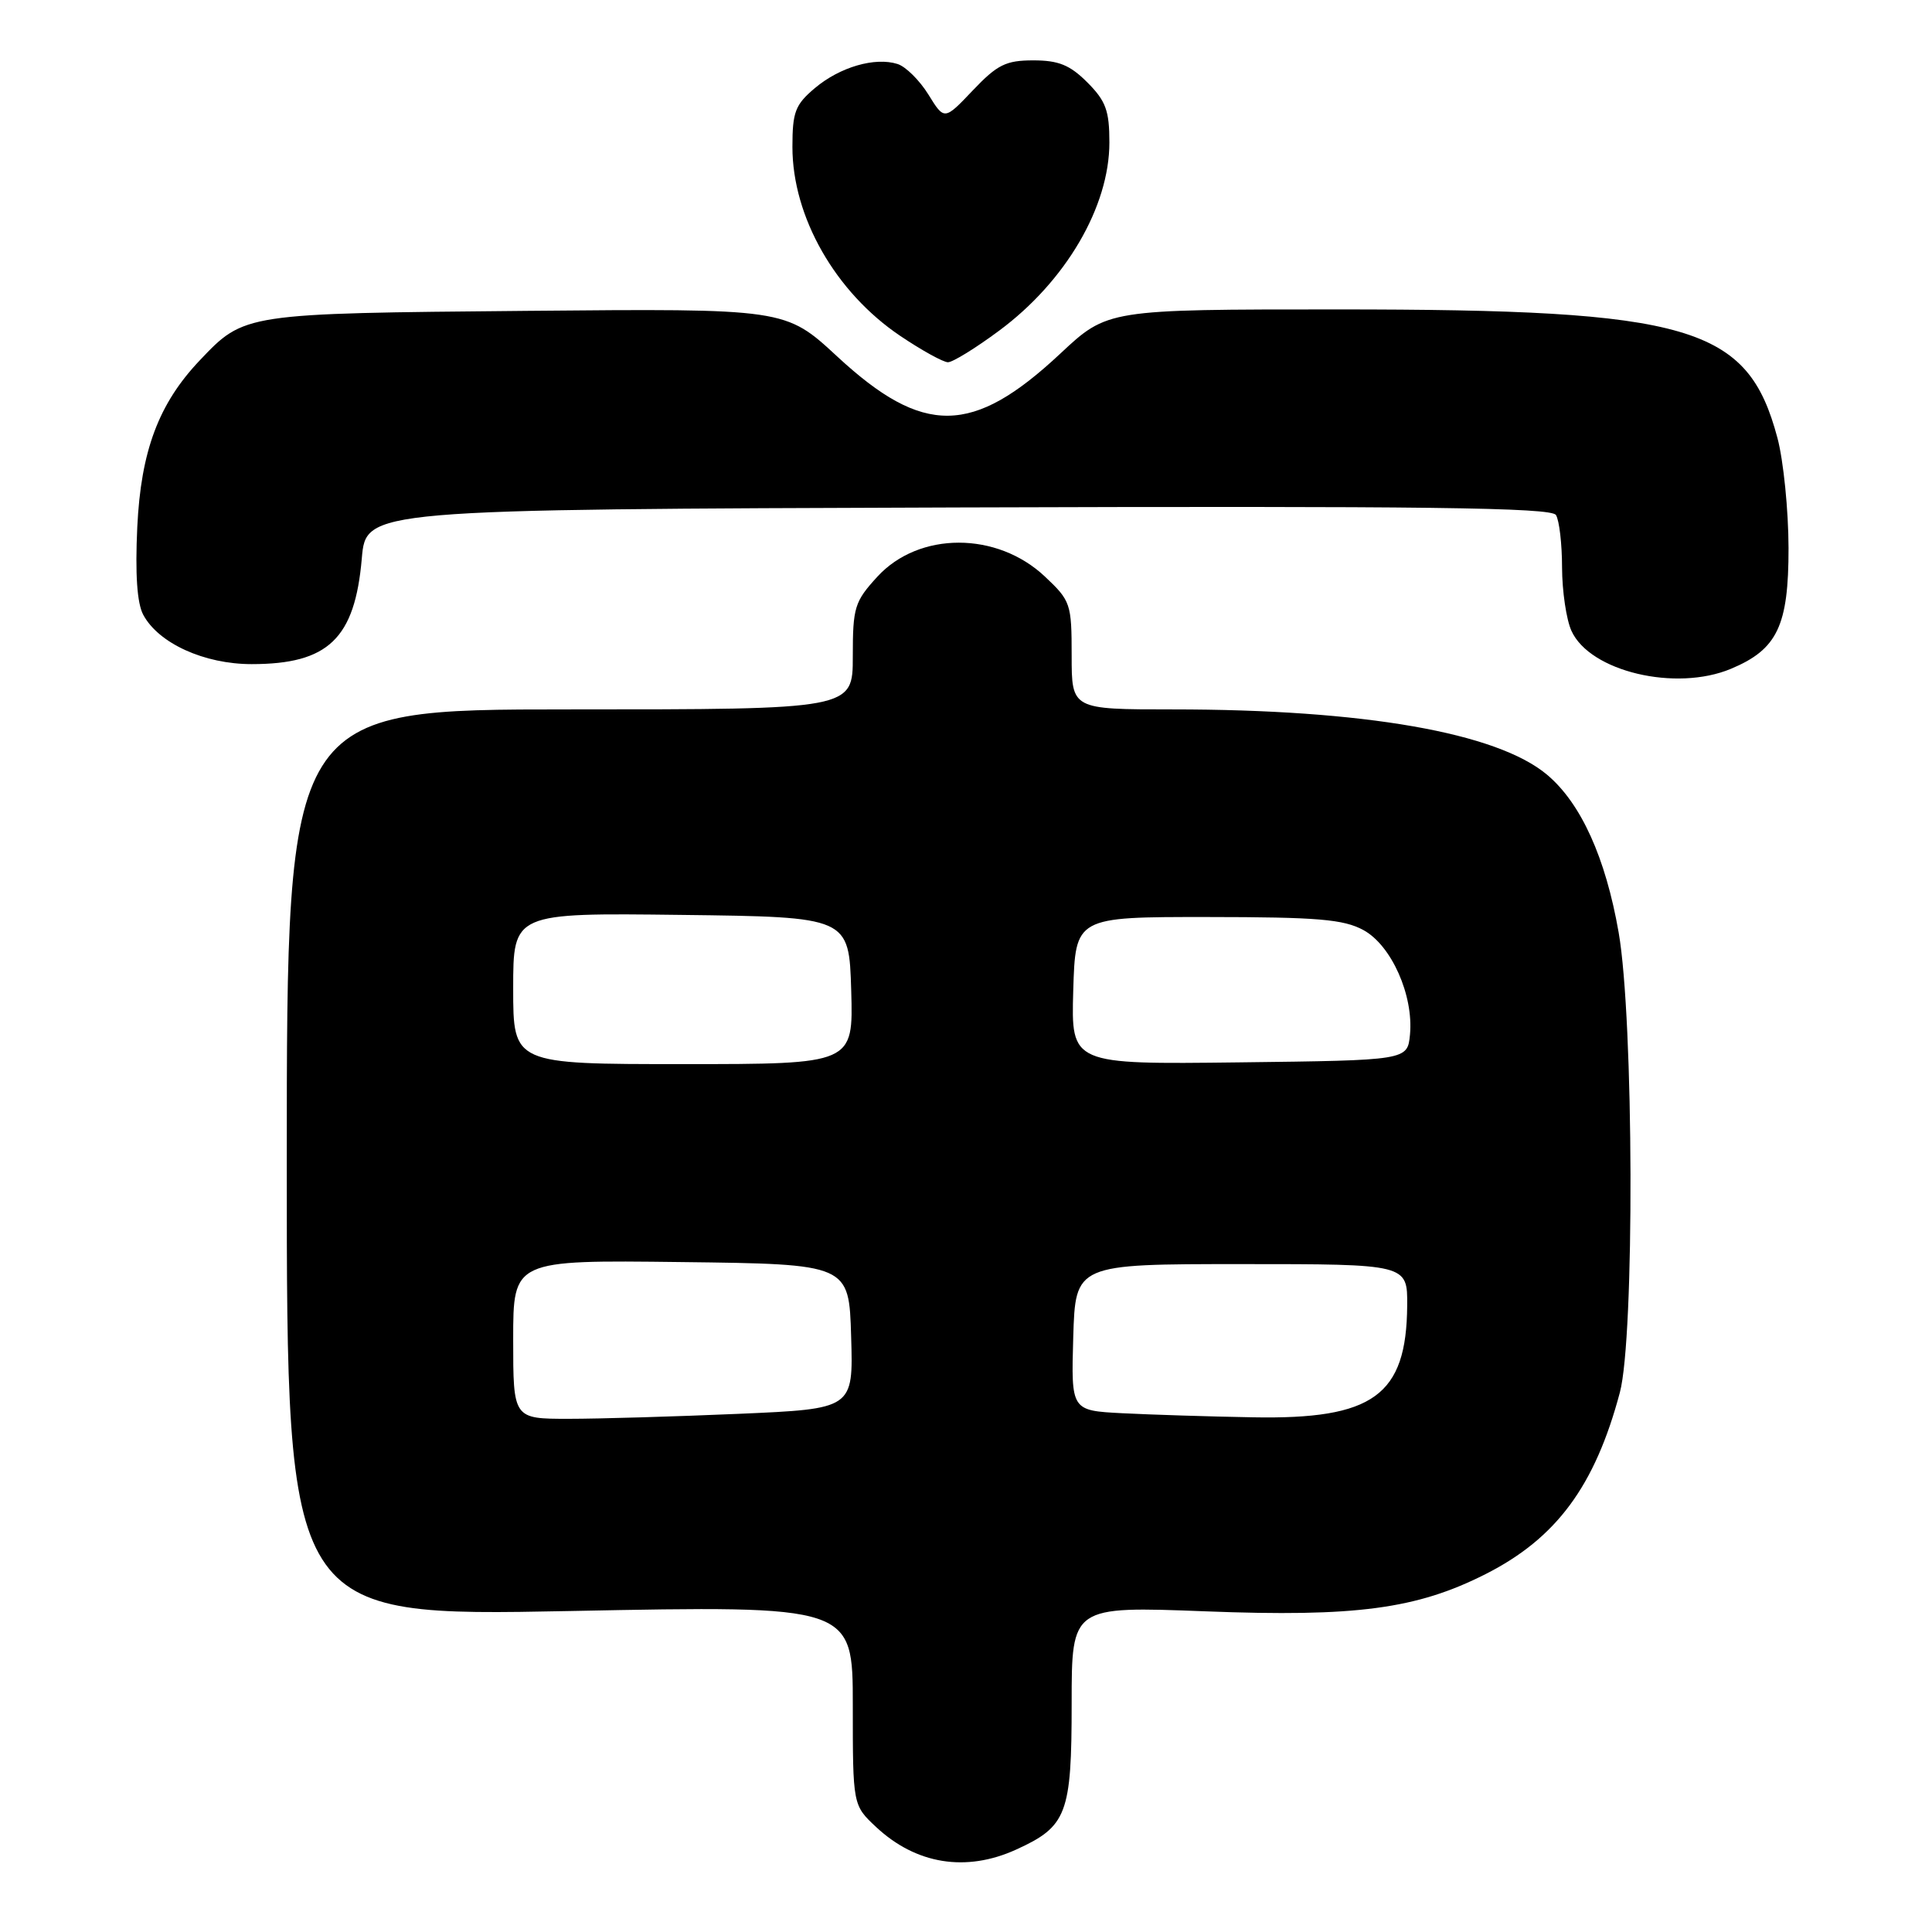 <?xml version="1.0" encoding="UTF-8" standalone="no"?>
<!DOCTYPE svg PUBLIC "-//W3C//DTD SVG 1.1//EN" "http://www.w3.org/Graphics/SVG/1.1/DTD/svg11.dtd" >
<svg xmlns="http://www.w3.org/2000/svg" xmlns:xlink="http://www.w3.org/1999/xlink" version="1.1" viewBox="0 0 256 256">
 <g >
 <path fill="currentColor"
d=" M 134.62 245.09 C 141.38 242.02 142.00 240.38 142.00 225.69 C 142.00 212.83 142.00 212.83 159.75 213.51 C 179.64 214.28 187.72 213.20 196.84 208.58 C 206.23 203.83 211.34 196.91 214.64 184.51 C 216.60 177.16 216.49 135.07 214.48 123.56 C 212.75 113.63 209.48 106.43 205.00 102.66 C 198.37 97.08 180.74 94.00 155.39 94.00 C 142.00 94.00 142.00 94.00 142.00 86.87 C 142.00 80.00 141.87 79.61 138.47 76.41 C 132.11 70.40 121.76 70.41 116.25 76.42 C 113.23 79.72 113.00 80.47 113.00 86.99 C 113.00 94.00 113.00 94.00 75.50 94.00 C 38.00 94.00 38.00 94.00 38.00 154.10 C 38.00 214.20 38.00 214.20 75.50 213.47 C 113.00 212.73 113.00 212.73 113.00 225.96 C 113.00 239.20 113.00 239.20 116.10 242.10 C 121.39 247.03 127.99 248.10 134.62 245.09 Z  M 229.36 88.62 C 235.51 86.05 237.00 82.92 236.99 72.62 C 236.98 67.60 236.32 61.04 235.52 58.03 C 231.57 43.19 224.10 41.00 177.29 41.00 C 146.75 41.00 146.75 41.00 140.48 46.87 C 128.88 57.72 122.35 57.80 110.94 47.24 C 104.07 40.88 104.07 40.88 69.79 41.19 C 32.28 41.53 32.39 41.51 26.46 47.76 C 21.02 53.49 18.67 59.77 18.19 69.84 C 17.90 76.07 18.16 79.93 18.98 81.46 C 21.00 85.24 27.06 88.00 33.34 88.00 C 43.50 88.00 47.02 84.62 47.94 74.00 C 48.50 67.50 48.50 67.50 126.94 67.24 C 189.03 67.04 205.54 67.25 206.17 68.24 C 206.61 68.93 206.98 72.07 206.98 75.20 C 206.99 78.34 207.55 82.12 208.23 83.60 C 210.68 88.98 222.05 91.68 229.36 88.62 Z  M 132.40 43.81 C 141.21 37.28 147.00 27.40 147.00 18.88 C 147.00 14.65 146.53 13.38 144.08 10.92 C 141.77 8.61 140.27 8.00 136.92 8.00 C 133.29 8.00 132.15 8.56 128.91 11.97 C 125.13 15.95 125.13 15.95 123.02 12.53 C 121.85 10.64 120.01 8.82 118.93 8.48 C 115.94 7.53 111.29 8.88 107.98 11.67 C 105.37 13.87 105.00 14.83 105.00 19.47 C 105.00 28.74 110.69 38.72 119.29 44.51 C 122.14 46.43 124.99 48.00 125.61 48.00 C 126.24 48.00 129.29 46.12 132.40 43.81 Z  M 68.00 177.48 C 68.00 166.96 68.00 166.96 90.25 167.23 C 112.50 167.50 112.50 167.50 112.78 177.09 C 113.07 186.68 113.07 186.68 97.88 187.34 C 89.52 187.70 79.38 188.00 75.34 188.00 C 68.00 188.00 68.00 188.00 68.00 177.48 Z  M 148.71 187.26 C 141.93 186.91 141.93 186.91 142.21 177.20 C 142.50 167.50 142.50 167.50 164.50 167.50 C 186.50 167.50 186.50 167.50 186.46 173.00 C 186.37 184.92 181.98 188.10 166.00 187.80 C 160.22 187.70 152.45 187.45 148.71 187.26 Z  M 68.00 130.98 C 68.00 120.96 68.00 120.96 90.25 121.23 C 112.50 121.50 112.50 121.50 112.79 131.25 C 113.07 141.00 113.07 141.00 90.54 141.00 C 68.00 141.00 68.00 141.00 68.00 130.98 Z  M 142.21 131.27 C 142.50 121.50 142.50 121.50 160.00 121.51 C 174.62 121.52 178.02 121.81 180.66 123.24 C 184.37 125.26 187.32 131.88 186.83 137.09 C 186.50 140.50 186.50 140.50 164.21 140.77 C 141.93 141.04 141.93 141.04 142.21 131.27 Z "/>
</g>
</svg>